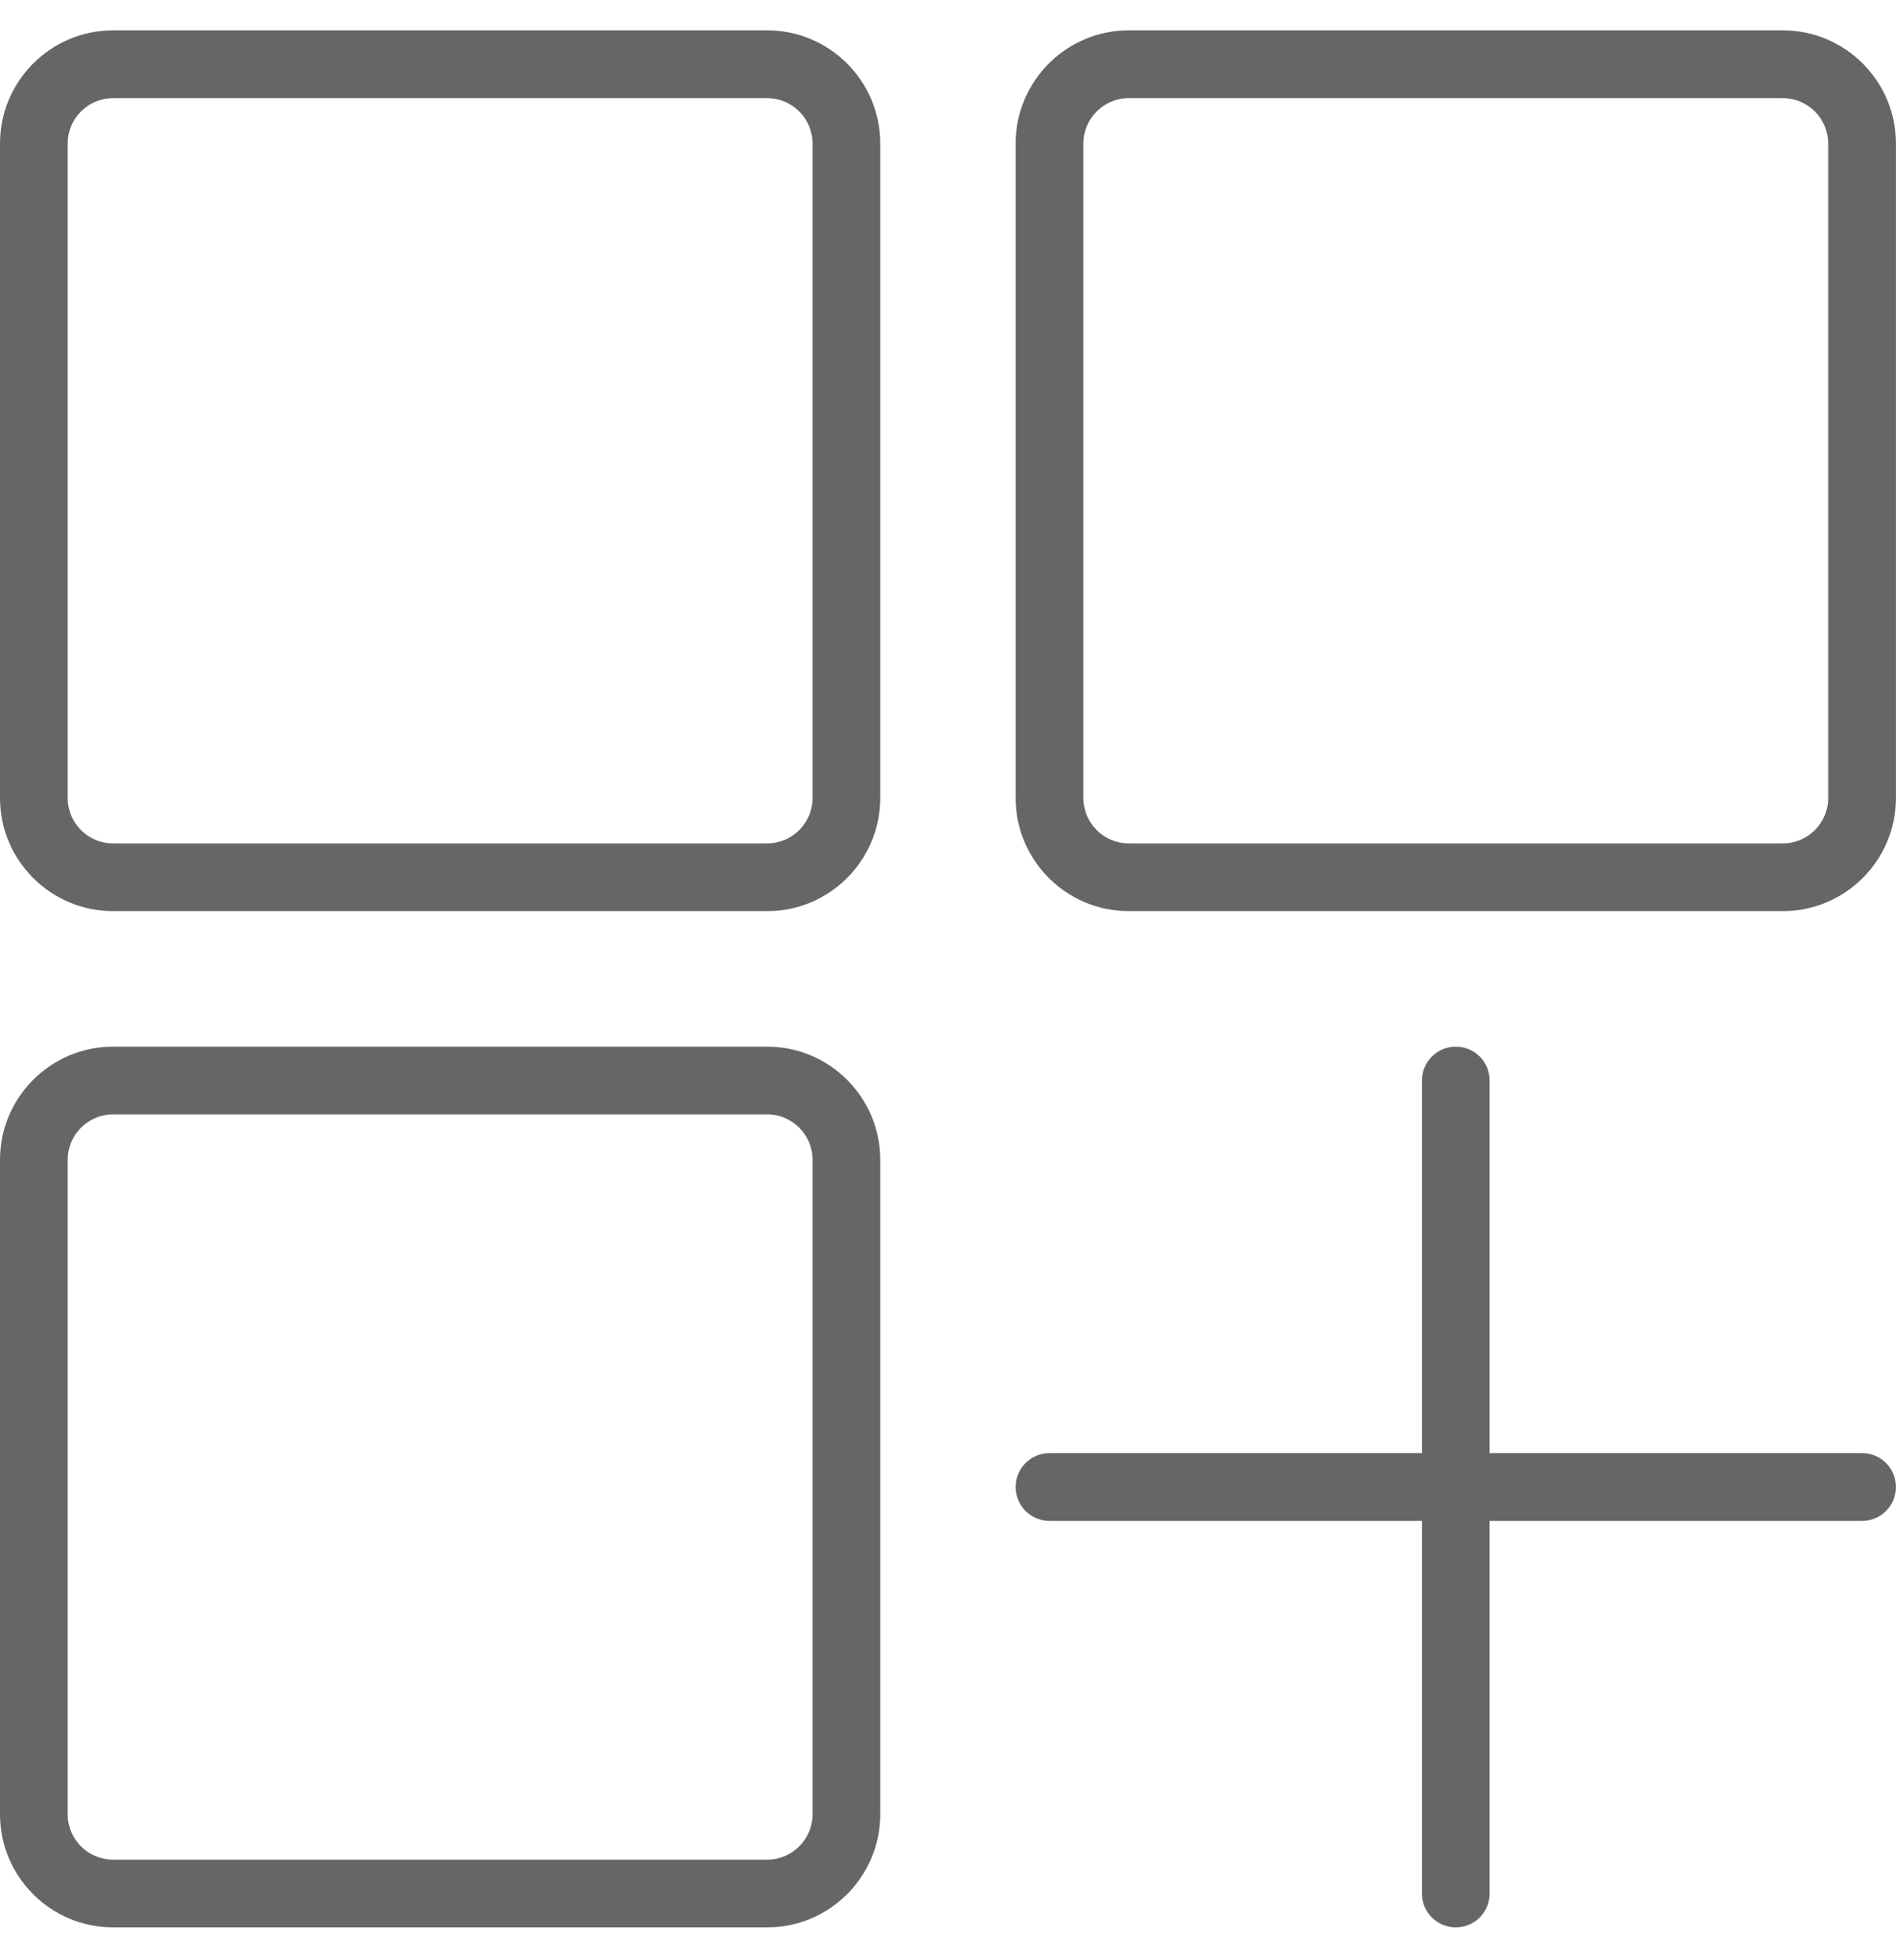 <svg width="30" height="31" viewBox="0 0 30 31" fill="none" xmlns="http://www.w3.org/2000/svg">
<path d="M12.139 0.48H1.789C0.802 0.48 0 1.283 0 2.27V12.62C0 13.606 0.802 14.409 1.789 14.409H12.139C13.126 14.409 13.928 13.606 13.928 12.62V2.27C13.928 1.283 13.126 0.48 12.139 0.48ZM12.857 12.62C12.857 13.015 12.535 13.338 12.139 13.338H1.789C1.393 13.338 1.071 13.015 1.071 12.62V2.27C1.071 1.874 1.393 1.552 1.789 1.552H12.139C12.535 1.552 12.857 1.874 12.857 2.27V12.62Z" fill="#666666"/>
<path d="M28.209 0.48H17.86C16.873 0.48 16.07 1.283 16.07 2.27V12.62C16.07 13.606 16.873 14.409 17.86 14.409H28.209C29.196 14.409 29.999 13.606 29.999 12.62V2.27C29.999 1.283 29.196 0.48 28.209 0.48ZM28.927 12.62C28.927 13.015 28.605 13.338 28.209 13.338H17.86C17.464 13.338 17.142 13.015 17.142 12.62V2.27C17.142 1.874 17.464 1.552 17.86 1.552H28.209C28.605 1.552 28.927 1.874 28.927 2.27V12.62Z" fill="#666666"/>
<path d="M12.139 16.552H1.789C0.802 16.552 0 17.355 0 18.341V28.691C0 29.678 0.802 30.48 1.789 30.48H12.139C13.126 30.48 13.928 29.678 13.928 28.691V18.341C13.928 17.355 13.126 16.552 12.139 16.552ZM12.857 28.691C12.857 29.087 12.535 29.409 12.139 29.409H1.789C1.393 29.409 1.071 29.087 1.071 28.691V18.341C1.071 17.945 1.393 17.623 1.789 17.623H12.139C12.535 17.623 12.857 17.945 12.857 18.341V28.691Z" fill="#666666"/>
<path d="M29.463 22.98H23.57V17.088C23.57 16.791 23.331 16.552 23.035 16.552C22.738 16.552 22.499 16.791 22.499 17.088V22.98H16.606C16.31 22.98 16.07 23.22 16.07 23.516C16.07 23.812 16.31 24.052 16.606 24.052H22.499V29.945C22.499 30.241 22.738 30.48 23.035 30.48C23.331 30.48 23.57 30.241 23.57 29.945V24.052H29.463C29.759 24.052 29.999 23.812 29.999 23.516C29.999 23.22 29.759 22.98 29.463 22.98Z" fill="#666666"/>
</svg>
